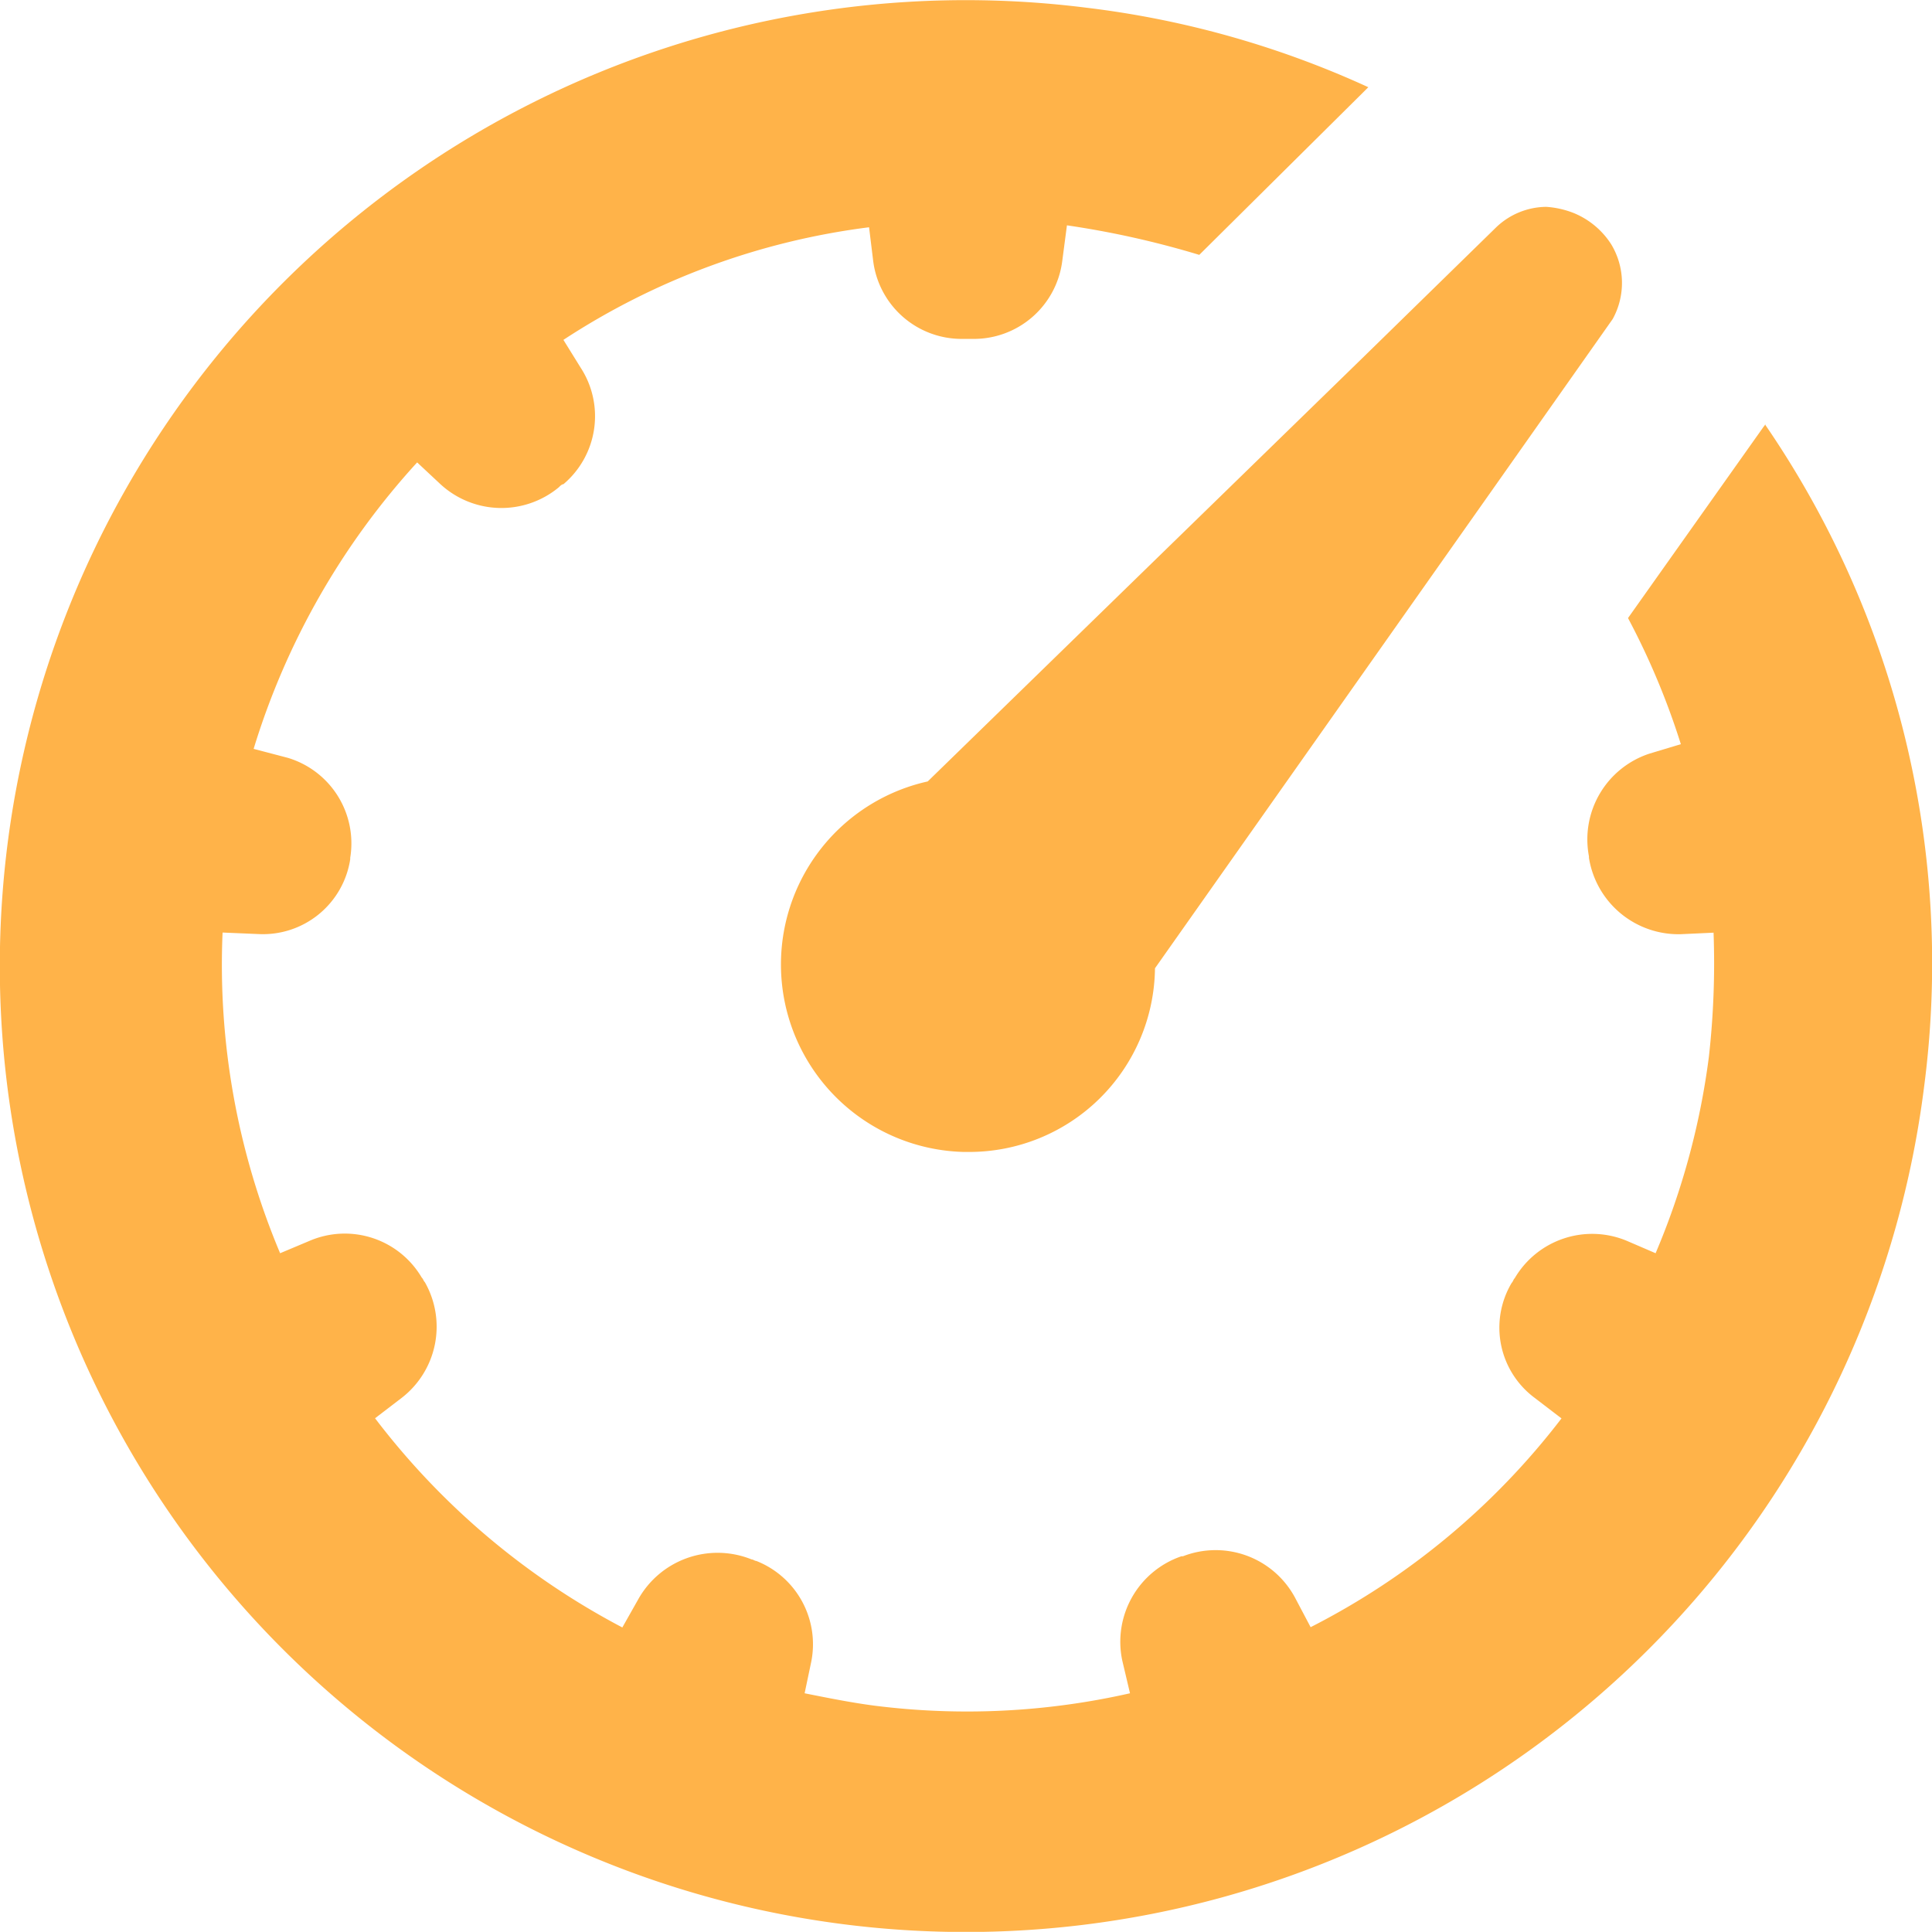 <svg xmlns="http://www.w3.org/2000/svg" width="14.001" height="14" viewBox="0 0 14.001 14">
  <defs>
    <style>.a{fill:#FFB349;}</style>
  </defs>
  <g transform="translate(-0.002 -0.008)">
    <path class="a" d="M12.783,3.1,11.8,4.487a5.4,5.4,0,0,1,.383.914l-.226.068a.654.654,0,0,0-.44.745v.011a.657.657,0,0,0,.666.553l.237-.011a6.08,6.08,0,0,1-.034.9A5.4,5.4,0,0,1,12,9.09L11.791,9a.651.651,0,0,0-.812.271c-.011.011-.011.023-.022.034a.634.634,0,0,0,.169.835l.192.147A5.345,5.345,0,0,1,9.5,11.8l-.113-.214a.653.653,0,0,0-.812-.3H8.564a.655.655,0,0,0-.429.756l.056.237a5.342,5.342,0,0,1-1.85.09c-.169-.022-.338-.056-.508-.09l.045-.214a.649.649,0,0,0-.395-.745c-.011,0-.023-.011-.034-.011a.659.659,0,0,0-.824.293l-.113.2A5.419,5.419,0,0,1,2.72,10.286l.192-.147A.652.652,0,0,0,3.081,9.3c-.011-.011-.011-.022-.023-.034A.647.647,0,0,0,2.246,9l-.214.09a5.388,5.388,0,0,1-.417-2.324l.259.011a.64.64,0,0,0,.666-.542V6.224A.647.647,0,0,0,2.088,5.5L1.84,5.435A5.424,5.424,0,0,1,3.025,3.359l.169.158a.652.652,0,0,0,.857.023c.011-.011.023-.023.034-.023a.645.645,0,0,0,.124-.846l-.124-.2A5.238,5.238,0,0,1,6.3,1.655L6.33,1.9a.646.646,0,0,0,.643.564h.079A.646.646,0,0,0,7.7,1.9l.034-.259a6.582,6.582,0,0,1,.959.214L9.873.685,9.907.651,9.918.64A6.862,6.862,0,0,0,7.876.064a7,7,0,1,0,6.07,7.818,6.9,6.9,0,0,0-1.151-4.795C12.795,3.076,12.795,3.088,12.783,3.1Z" transform="translate(0 0)"/>
    <path class="a" d="M51.247,17.465a1.359,1.359,0,0,0,.259,2.685h.034a1.346,1.346,0,0,0,1.354-1.331l2.482-3.52.835-1.185a.542.542,0,0,0-.011-.542.587.587,0,0,0-.271-.226.66.66,0,0,0-.2-.045.532.532,0,0,0-.361.147l-.97.948Z" transform="translate(-44.522 -11.794)"/>
  </g>
</svg>